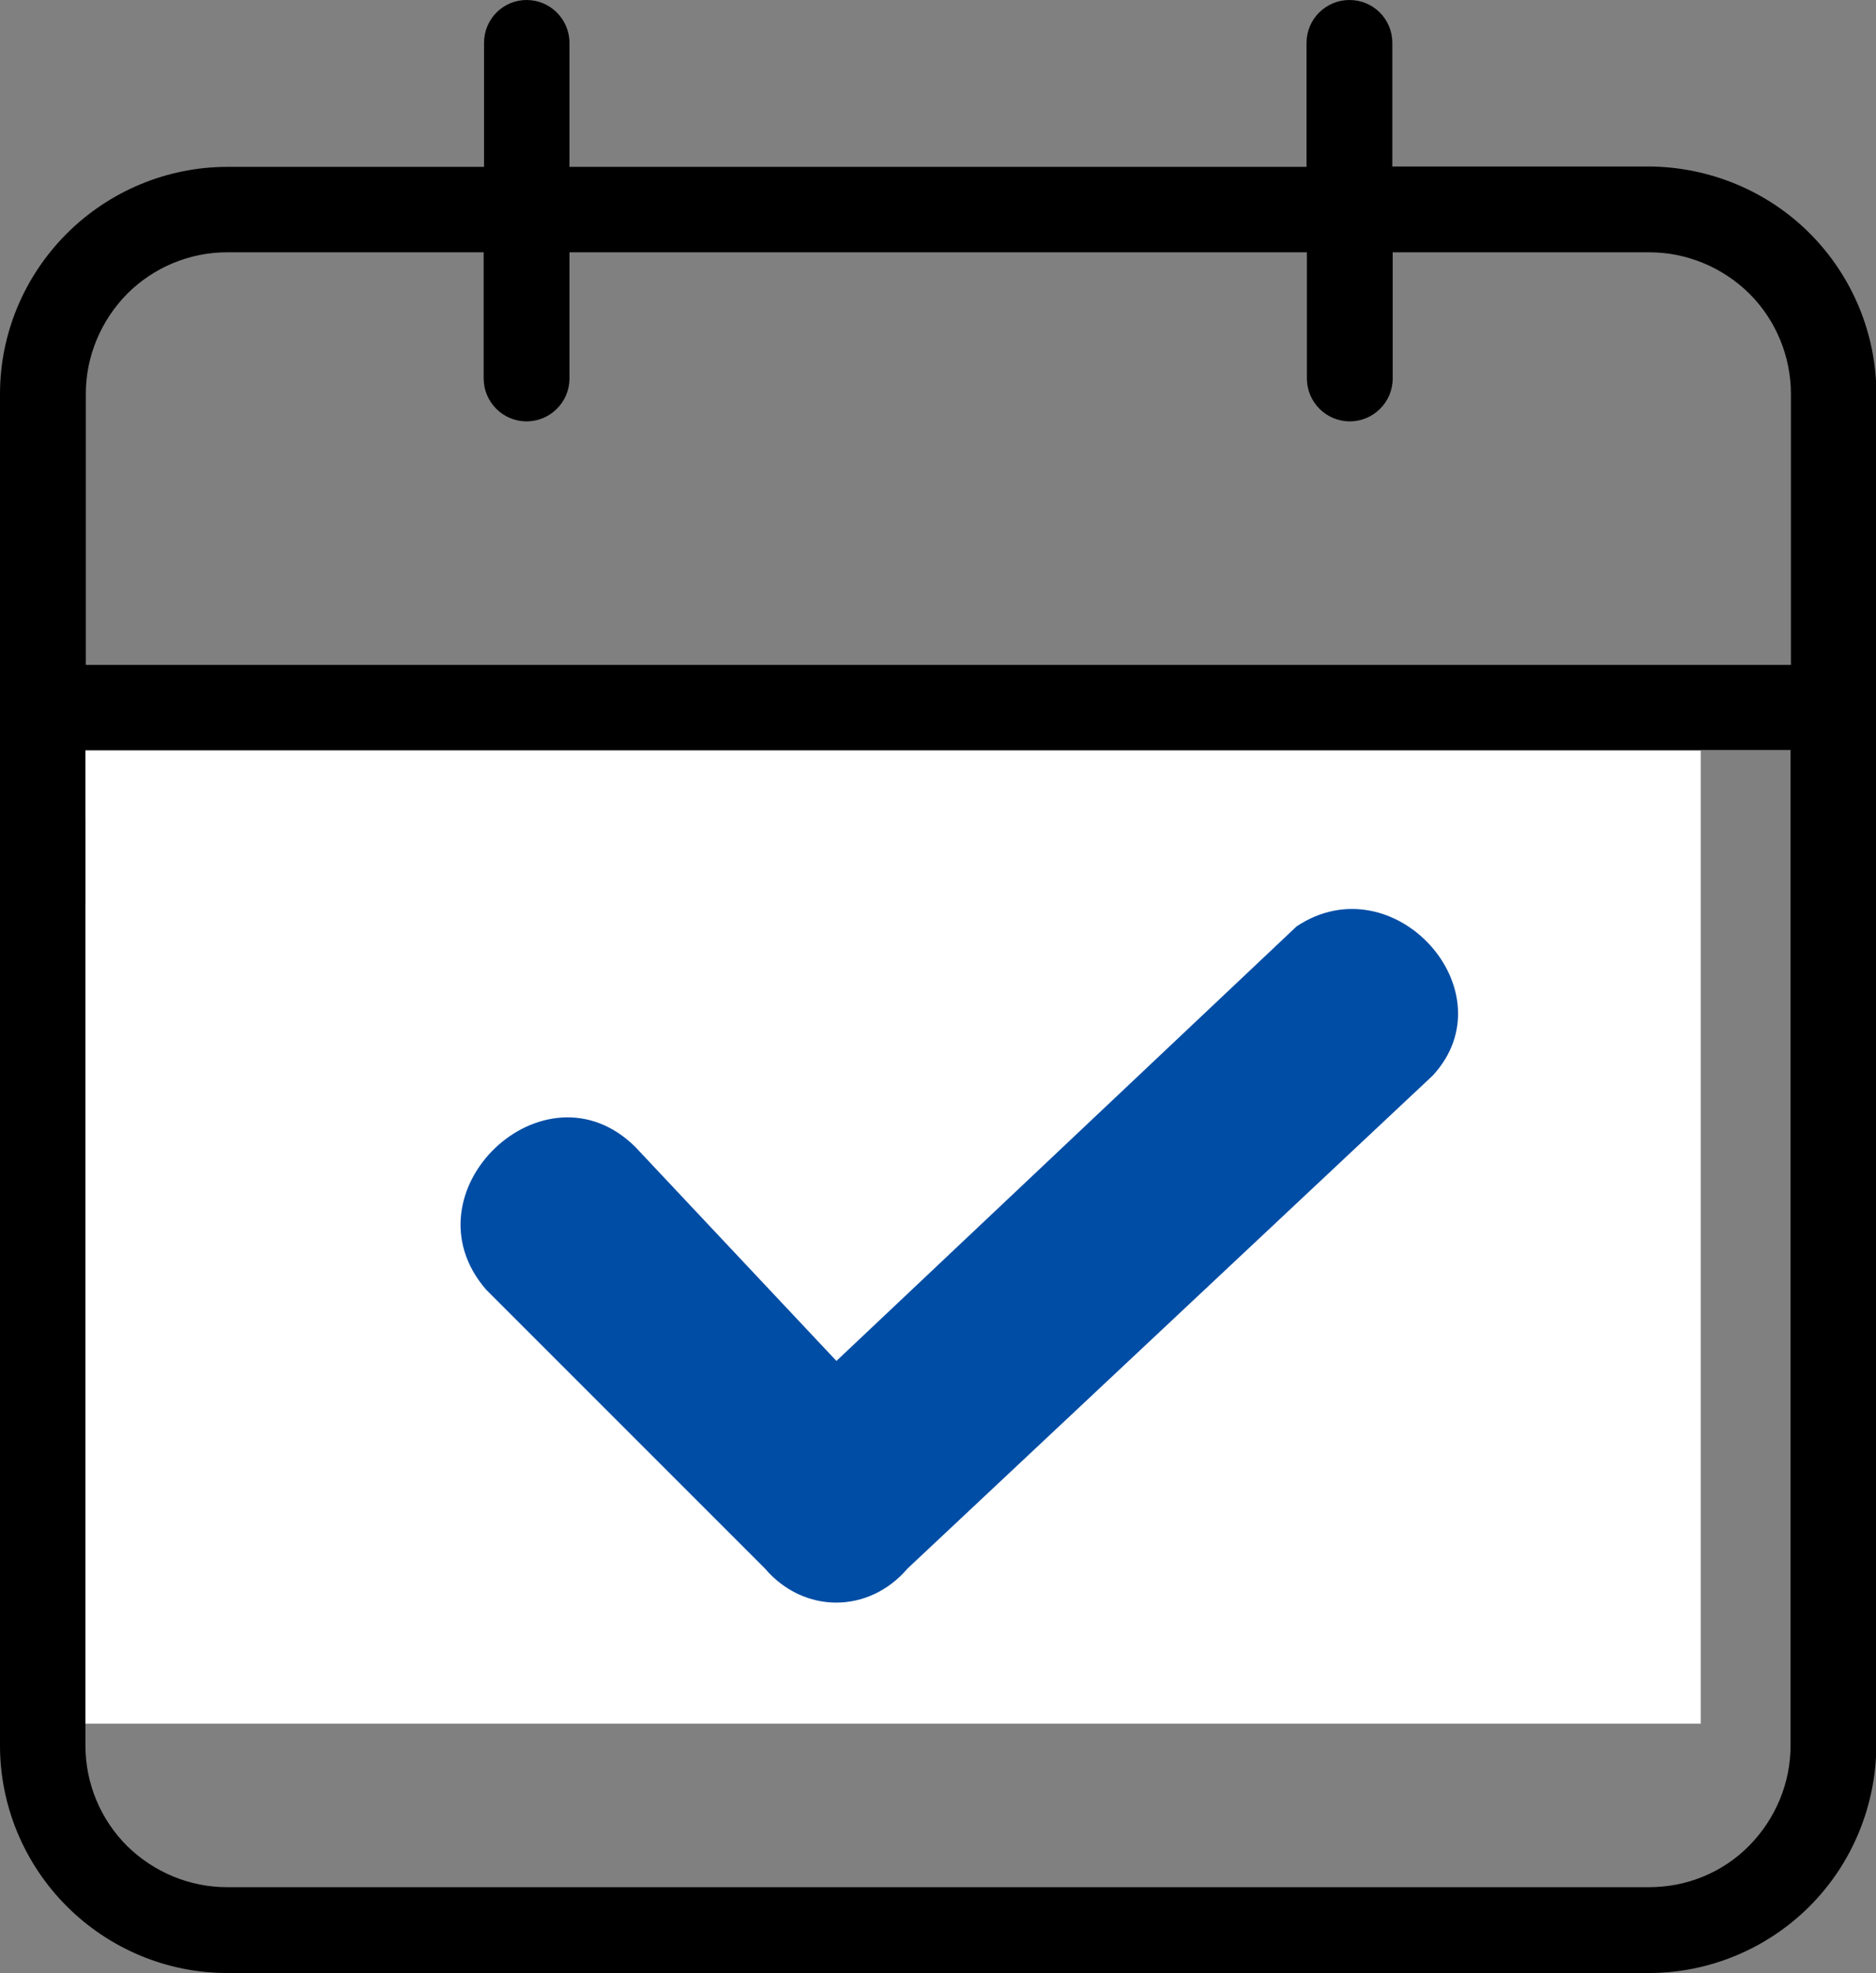<?xml version="1.0" encoding="utf-8"?>
<!-- Generator: Adobe Illustrator 24.0.1, SVG Export Plug-In . SVG Version: 6.00 Build 0)  -->
<svg version="1.1" xmlns="http://www.w3.org/2000/svg" xmlns:xlink="http://www.w3.org/1999/xlink" x="0px" y="0px"
	 viewBox="0 0 511.6 538" style="enable-background:new 0 0 511.6 538;" xml:space="preserve">
<rect x="0" y="0" width="511.6" height="538" fill="#808080" stroke="none"/>
<style type="text/css">
	.st0{fill:#FFFFFF;}
	.st1{fill-rule:evenodd;clip-rule:evenodd;fill:#004DA5;}
</style>
<g id="Calque_1">
	<path d="M61.9,538h387.8c16.4,0,32.2-6.6,43.8-18.2c11.6-11.6,18.1-27.4,18.2-43.8V107.4c0-16.4-6.6-32.2-18.2-43.8
		c-11.6-11.6-27.4-18.1-43.8-18.2h-70V11.7C379.7,5.2,374.5,0,368,0c-6.4,0-11.7,5.2-11.7,11.7v33.8H155.3V11.7
		c0-6.4-5.2-11.7-11.7-11.7C137.2,0,132,5.2,132,11.7v33.8h-70c-16.4,0-32.2,6.6-43.8,18.2C6.6,75.3,0,91,0,107.4V476
		c0,16.4,6.6,32.2,18.2,43.8C29.8,531.4,45.5,538,61.9,538L61.9,538z M449.7,514.6H61.9c-10.2,0-20-4.1-27.3-11.3
		c-7.2-7.2-11.3-17-11.3-27.3V246.6H346c6.4,0,11.7-5.2,11.7-11.7c0-6.4-5.2-11.7-11.7-11.7H23.3v-18.7h465V476
		c0,10.2-4.1,20-11.3,27.3C469.8,510.6,460,514.6,449.7,514.6L449.7,514.6z M61.9,68.8h70l0,34.4c0,6.4,5.2,11.7,11.7,11.7
		c6.4,0,11.7-5.2,11.7-11.7V68.8h201.1v34.4c0,6.4,5.2,11.7,11.7,11.7c6.4,0,11.7-5.2,11.7-11.7V68.8h70c10.2,0,20,4.1,27.3,11.3
		c7.2,7.2,11.3,17.1,11.3,27.3v73.9h-465v-73.9c0-10.2,4.1-20,11.3-27.3C41.9,72.9,51.7,68.8,61.9,68.8L61.9,68.8z"/>
	<path d="M151.9,323c-0.6-0.5-1.1-1-1.7-1.5c-0.7-0.4-1.3-0.7-2-1.1c-0.8-0.2-1.5-0.5-2.2-0.7h0c-2.3-0.4-4.6-0.2-6.8,0.7
		c-1.4,0.6-2.7,1.4-3.7,2.6c-1.1,1-2,2.3-2.6,3.7c-0.6,1.4-0.9,2.9-0.9,4.4c0,3.1,1.3,6.1,3.5,8.3c2.1,2.2,5.1,3.4,8.2,3.4
		c0.8,0,1.6,0,2.3-0.1c0.7-0.2,1.4-0.5,2.2-0.7c0.7-0.3,1.3-0.7,2-1l0,0c0.6-0.5,1.2-1,1.7-1.5c2.2-2.2,3.4-5.2,3.4-8.3
		c0-1.5-0.3-3-0.8-4.4C153.8,325.4,152.9,324.1,151.9,323L151.9,323z"/>
	<path d="M151.9,403.7c-4.6-4.3-11.8-4.3-16.4,0c-3.4,3.3-4.4,8.3-2.6,12.7s6,7.2,10.8,7.2c3.1,0,6.1-1.2,8.3-3.4
		c2.2-2.2,3.4-5.2,3.4-8.3c0-1.5-0.3-3-0.8-4.4C153.9,406.1,153,404.8,151.9,403.7L151.9,403.7z"/>
	<path d="M264.1,323c-4.7-4.3-11.9-4.3-16.6,0c-1.1,1.1-1.9,2.3-2.5,3.7c-0.6,1.4-0.9,2.9-0.9,4.4c0,3.1,1.2,6.1,3.4,8.3
		c4.6,4.5,12,4.5,16.6,0c2.1-2.2,3.4-5.2,3.4-8.3C267.4,328.1,266.2,325.2,264.1,323L264.1,323z"/>
	<path d="M262.4,402.3c-0.7-0.4-1.4-0.8-2.1-1.1c-0.7-0.3-1.4-0.6-2.1-0.7c-3.8-0.8-7.8,0.4-10.6,3.1c-1.1,1.1-1.9,2.4-2.5,3.9
		c-0.6,1.4-0.9,2.9-0.9,4.4c0,3.1,1.2,6.1,3.4,8.3c2.2,2.2,5.2,3.4,8.3,3.4c0.8,0,1.6-0.1,2.3-0.2c0.7-0.1,1.4-0.4,2.1-0.7
		c0.7-0.3,1.4-0.6,2.1-1c0.6-0.5,1.2-0.9,1.8-1.4h0c4.5-4.6,4.5-12,0-16.6C263.6,403.2,263,402.8,262.4,402.3L262.4,402.3z"/>
	<path d="M372.5,320.4c-2.9-1.2-6.1-1.2-9,0c-1.4,0.6-2.7,1.4-3.7,2.6c-2.2,2.1-3.4,5.1-3.4,8.2c0,0.8,0,1.6,0.2,2.3
		c0.1,0.8,0.3,1.5,0.6,2.2c0.3,0.7,0.7,1.3,1.2,2c0.4,0.6,0.9,1.2,1.4,1.8c2.2,2.2,5.2,3.4,8.3,3.4c3.1,0,6.1-1.2,8.3-3.4l1.4-1.8v0
		c0.4-0.6,0.8-1.3,1.1-2c0.3-0.7,0.5-1.5,0.7-2.2c0.1-0.8,0.2-1.6,0.2-2.3C379.7,326.5,376.9,322.2,372.5,320.4L372.5,320.4z"/>
	<path d="M359.8,403.7c-1.1,1.1-1.9,2.4-2.6,3.9c-0.6,1.4-0.8,2.9-0.8,4.4c0,3.1,1.2,6.1,3.4,8.3c2.2,2.2,5.2,3.4,8.3,3.4
		c4.7,0,9-2.8,10.8-7.2c1.8-4.4,0.8-9.4-2.6-12.7C371.6,399.4,364.4,399.4,359.8,403.7L359.8,403.7z"/>
	<path d="M408.8,226.8c-1.1,1.1-2,2.3-2.6,3.7c-0.6,1.4-0.8,2.9-0.8,4.4c-0.1,3.1,1.2,6.1,3.4,8.3c2.2,2.2,5.2,3.5,8.3,3.5
		c3.1,0,6-1.3,8.2-3.5c2.2-2.2,3.5-5.2,3.5-8.3c0-3.1-1.3-6-3.5-8.2C420.6,222.4,413.4,222.4,408.8,226.8L408.8,226.8z"/>
</g>
<g id="Calque_3">
	<rect x="23.3" y="204.7" class="st0" width="440.5" height="265.3"/>
</g>
<g id="Calque_2">
	<path class="st1" d="M390.7,293.3L247.5,427.7c-10.6,12.4-28.3,12.4-38.9,0l-76-76c-23-26.5,15.9-63.6,40.7-38.9l54.8,58.3
		l125.5-118.5C380.1,235,411.9,270.4,390.7,293.3L390.7,293.3z"/>
</g>
</svg>
